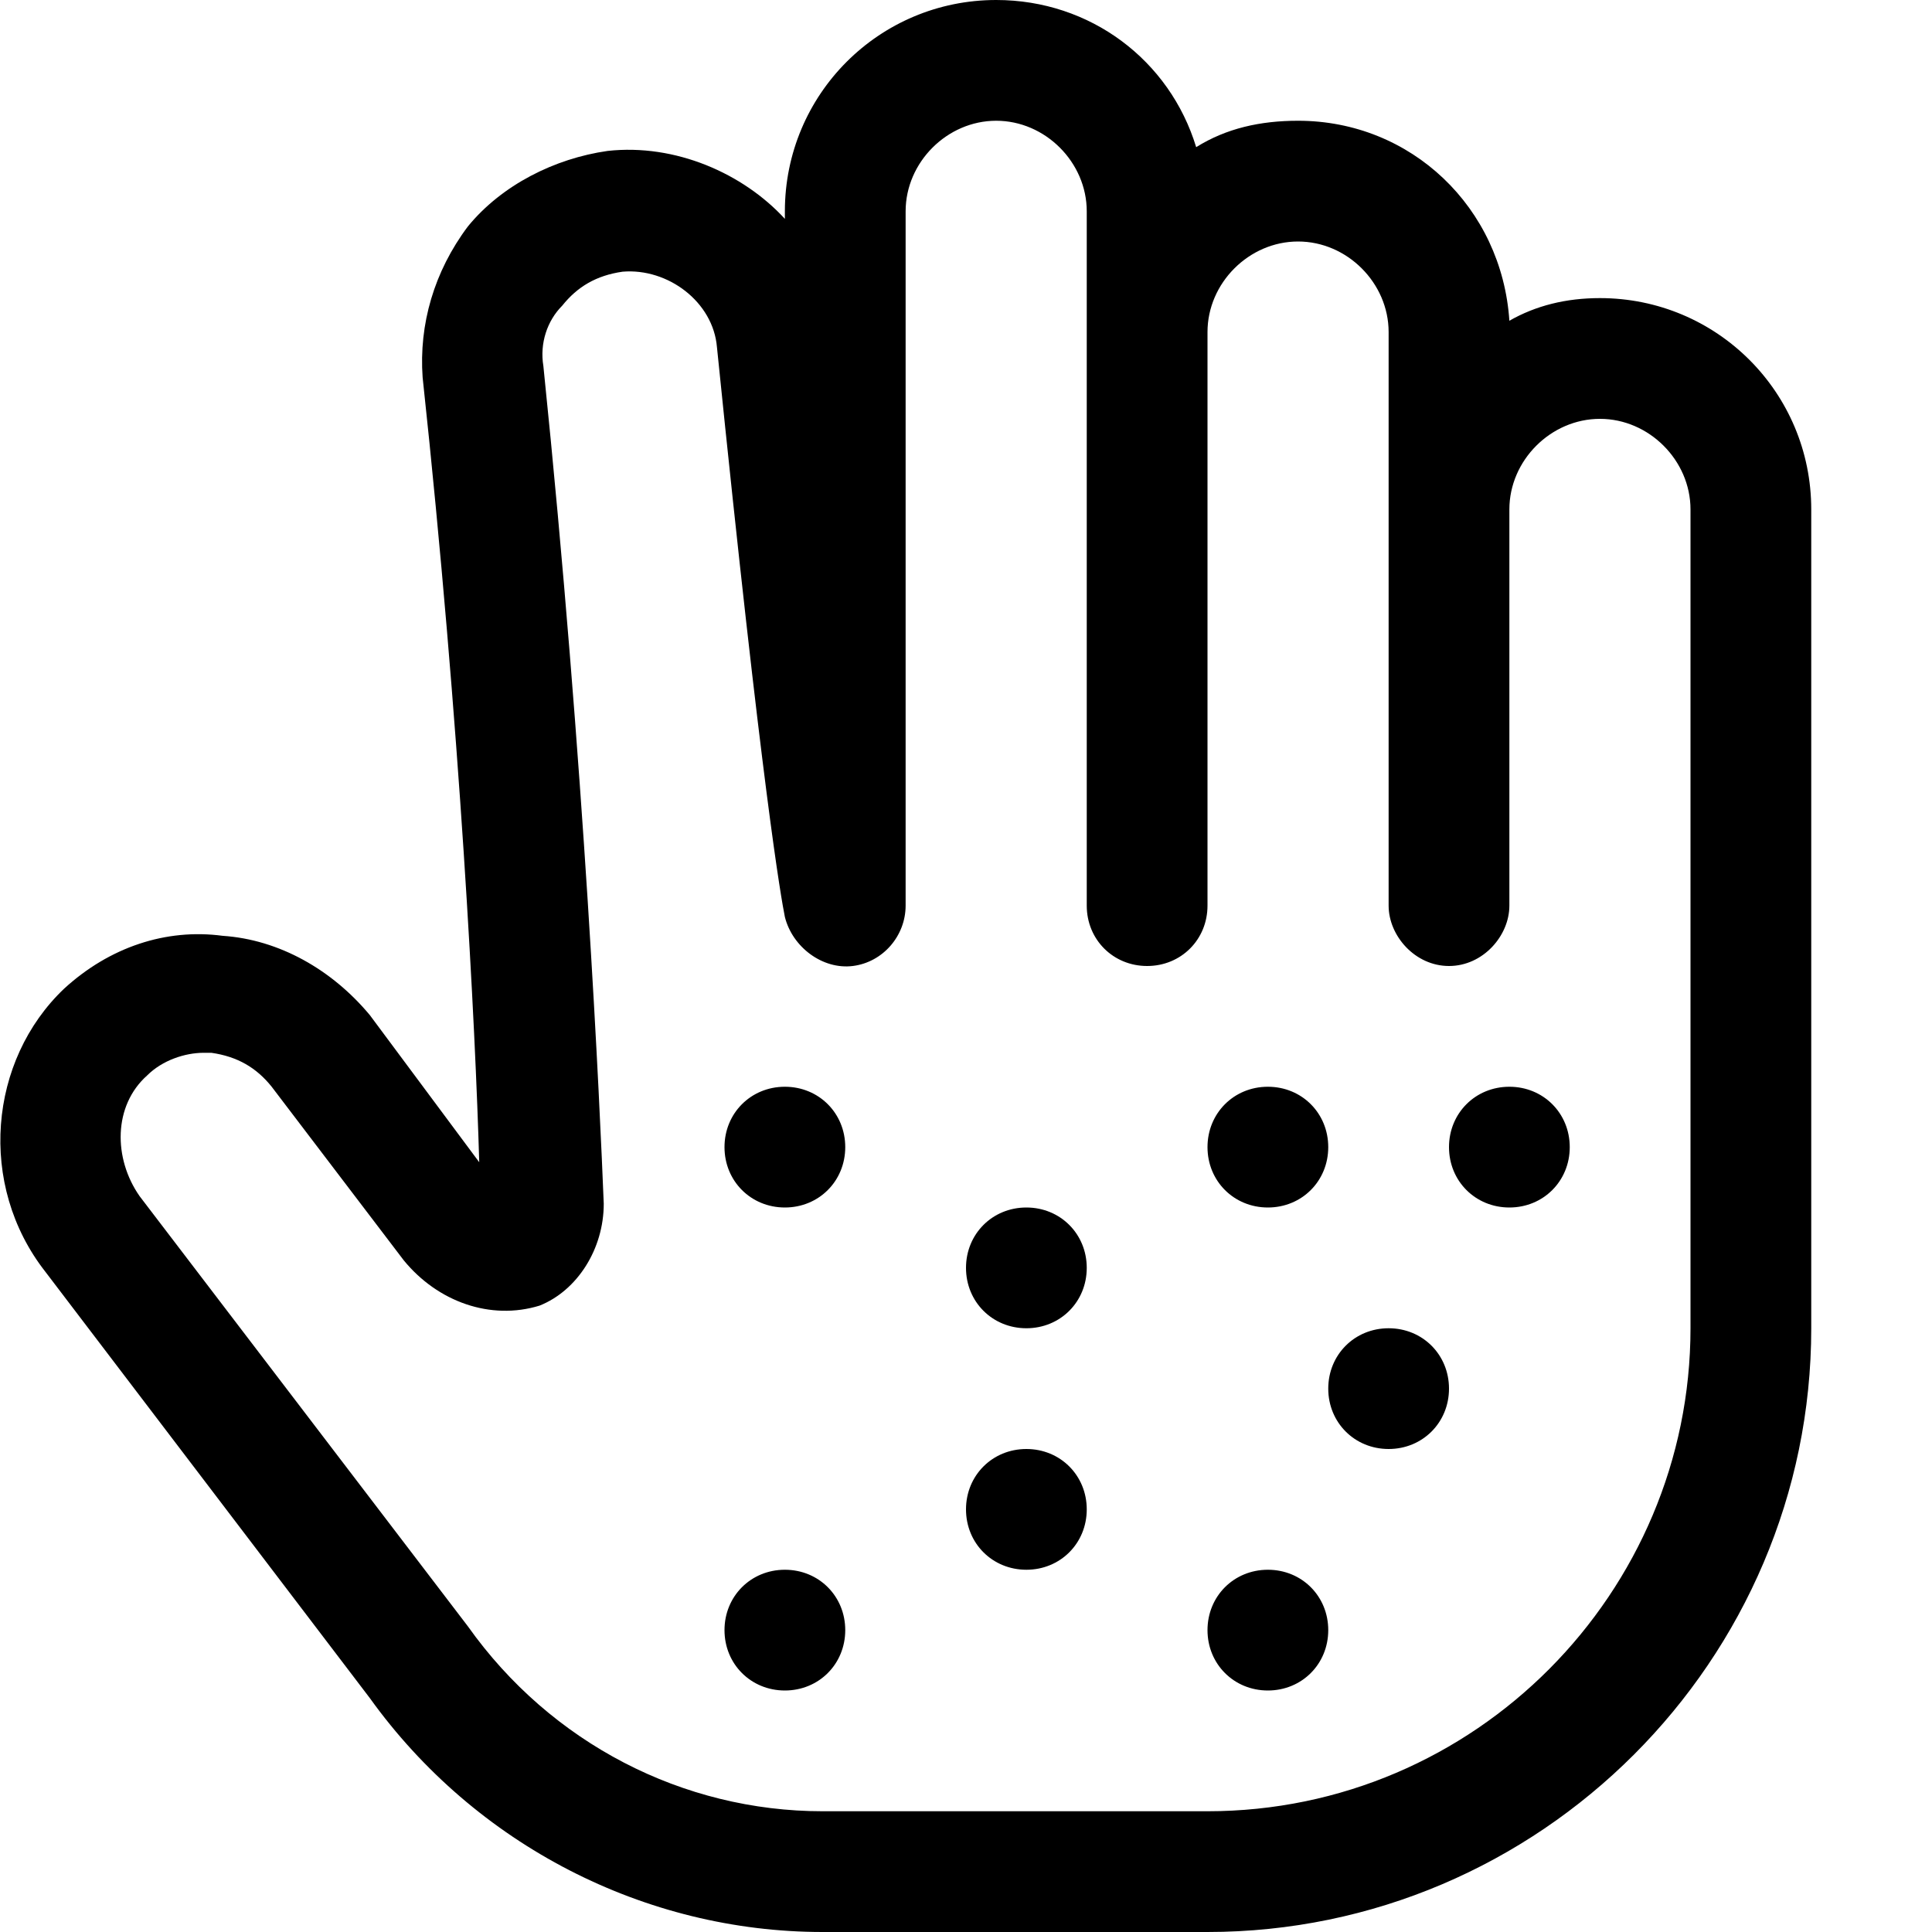 <svg xmlns="http://www.w3.org/2000/svg" viewBox="0 0 512 512"><!-- Font Awesome Pro 6.0.0-alpha1 by @fontawesome - https://fontawesome.com License - https://fontawesome.com/license (Commercial License) --><path d="M272 320C263 320 256 327 256 336S263 352 272 352S288 345 288 336S281 320 272 320ZM336 320C345 320 352 313 352 304S345 288 336 288S320 295 320 304S327 320 336 320ZM208 416C199 416 192 423 192 432S199 448 208 448S224 441 224 432S217 416 208 416ZM208 288C199 288 192 295 192 304S199 320 208 320S224 313 224 304S217 288 208 288ZM272 384C263 384 256 391 256 400S263 416 272 416S288 409 288 400S281 384 272 384ZM400 288C391 288 384 295 384 304S391 320 400 320S416 313 416 304S409 288 400 288ZM336 416C327 416 320 423 320 432S327 448 336 448S352 441 352 432S345 416 336 416ZM368 352C359 352 352 359 352 368S359 384 368 384S384 377 384 368S377 352 368 352ZM424 79C415 79 407 81 400 85C398 55 374 32 344 32C334 32 325 34 317 39C310 16 289 0 264 0C233 0 208 25 208 56V58C197 46 179 38 161 40C147 42 133 49 124 60C115 72 111 86 112 100C122 193 126 273 127 308L98 269C88 257 74 249 59 248C44 246 29 251 17 262C-3 281 -6 314 12 337L98 450C126 489 171 512 218 512H320C408 512 480 440 480 352V135C480 104 455 79 424 79ZM448 352C448 422 391 480 320 480H218C181 480 146 462 124 431L37 317C30 307 30 293 39 285C43 281 49 279 54 279C55 279 56 279 56 279C63 280 68 283 72 288L107 334C116 345 130 350 143 346C153 342 160 331 160 319C159 294 155 204 144 97C143 91 145 85 149 81C153 76 158 73 165 72C177 71 189 80 190 92C202 210 207 238 208 243C210 251 218 257 226 256C234 255 240 248 240 240V56C240 43 251 32 264 32S288 43 288 56V240C288 249 295 256 304 256C313 256 320 249 320 240V88C320 75 331 64 344 64S368 75 368 88V240C368 248 375 256 384 256C393 256 400 248 400 240V135C400 122 411 111 424 111S448 122 448 135V352Z"/></svg>